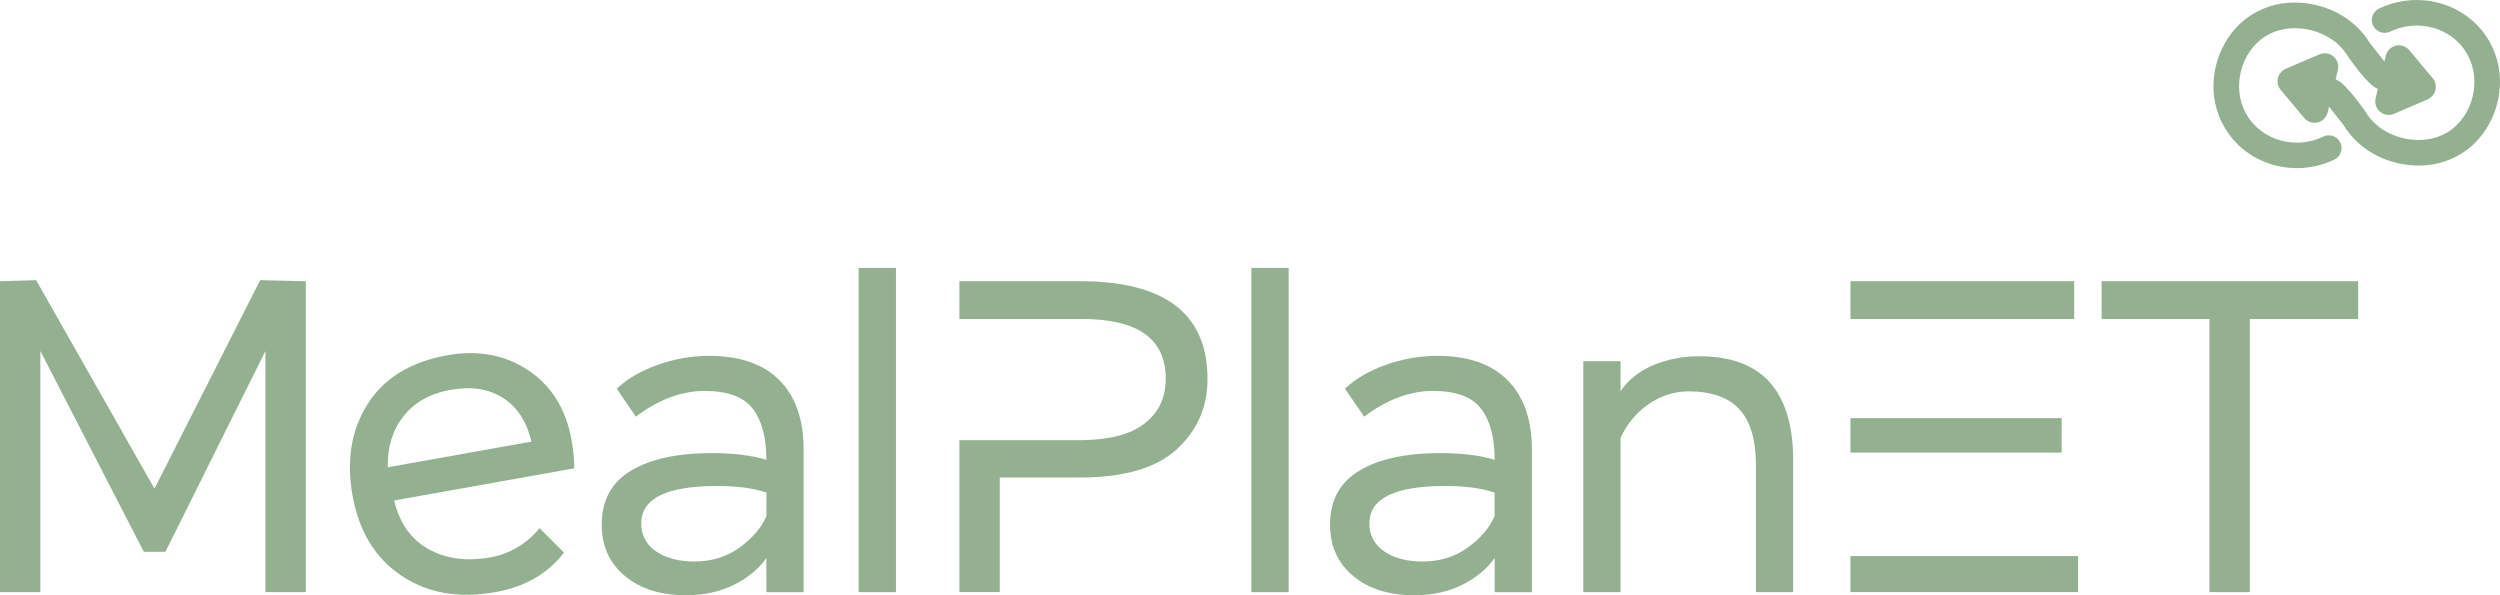 <svg width="336" height="80" viewBox="0 0 336 80" fill="none" xmlns="http://www.w3.org/2000/svg">
<g clip-path="url(#clip0_1920_15770)">
<path d="M334.027 4.701C333.168 3.481 332.066 2.451 330.791 1.675C329.546 0.915 328.167 0.402 326.729 0.162C324.351 -0.24 321.907 0.107 319.735 1.155C319.511 1.266 319.315 1.423 319.158 1.618C319.002 1.812 318.889 2.038 318.829 2.281C318.769 2.523 318.763 2.776 318.81 3.021C318.858 3.266 318.958 3.497 319.104 3.7C319.34 4.029 319.684 4.264 320.076 4.364C320.468 4.463 320.883 4.421 321.247 4.245C322.775 3.508 324.494 3.266 326.165 3.552C327.174 3.71 328.142 4.069 329.01 4.606C329.879 5.143 330.632 5.849 331.224 6.682C333.525 9.95 332.77 14.83 329.578 17.339C327.969 18.602 325.73 19.088 323.434 18.663C321.06 18.225 319.054 16.905 317.935 15.039L317.906 14.99L317.874 14.946C317.851 14.91 317.286 14.104 316.592 13.216C315.166 11.417 314.411 10.861 313.913 10.657L314.211 9.394C314.289 9.067 314.274 8.725 314.169 8.406C314.064 8.087 313.872 7.803 313.615 7.587C313.359 7.37 313.047 7.229 312.715 7.179C312.383 7.129 312.043 7.173 311.734 7.305L307.209 9.245C306.948 9.355 306.716 9.526 306.533 9.743C306.349 9.959 306.219 10.216 306.153 10.492C306.086 10.768 306.086 11.056 306.151 11.333C306.216 11.609 306.345 11.867 306.528 12.084L309.682 15.857C309.898 16.115 310.181 16.308 310.5 16.415C310.819 16.521 311.162 16.536 311.489 16.459C311.816 16.382 312.116 16.215 312.354 15.977C312.592 15.739 312.759 15.44 312.836 15.112L313.023 14.331L315.006 16.857C316.64 19.54 319.474 21.43 322.799 22.042C323.535 22.179 324.283 22.249 325.032 22.253C327.435 22.282 329.778 21.504 331.687 20.043C332.793 19.169 333.721 18.09 334.42 16.865C335.118 15.653 335.594 14.326 335.827 12.947C336.083 11.521 336.056 10.06 335.747 8.645C335.438 7.23 334.854 5.89 334.027 4.701Z" fill="#93B191"/>
<path d="M314.386 18.905C314.15 18.576 313.806 18.341 313.414 18.241C313.022 18.142 312.608 18.183 312.244 18.36C310.717 19.098 308.998 19.34 307.328 19.052C306.318 18.893 305.351 18.535 304.482 17.998C303.613 17.46 302.86 16.755 302.266 15.922C299.968 12.656 300.723 7.776 303.915 5.267C305.523 4.005 307.763 3.519 310.057 3.944C312.431 4.381 314.437 5.701 315.558 7.568L315.585 7.616L315.616 7.66C315.64 7.694 316.207 8.502 316.901 9.39C318.327 11.19 319.08 11.745 319.58 11.949L319.281 13.212C319.204 13.539 319.218 13.881 319.323 14.2C319.429 14.52 319.62 14.803 319.877 15.02C320.134 15.236 320.446 15.377 320.778 15.426C321.11 15.476 321.45 15.432 321.758 15.3L326.283 13.347C326.725 13.157 327.073 12.799 327.252 12.353C327.43 11.906 327.425 11.407 327.236 10.964C327.165 10.802 327.072 10.65 326.958 10.514L323.804 6.741C323.589 6.482 323.306 6.289 322.987 6.183C322.668 6.076 322.326 6.061 321.998 6.138C321.671 6.215 321.372 6.382 321.134 6.619C320.895 6.857 320.728 7.156 320.65 7.484L320.463 8.264L318.476 5.739C316.844 3.056 314.008 1.168 310.686 0.556C309.949 0.417 309.202 0.347 308.453 0.345C306.05 0.315 303.706 1.092 301.797 2.553C300.692 3.428 299.764 4.506 299.064 5.73C298.366 6.942 297.889 8.269 297.657 9.649C297.403 11.075 297.433 12.537 297.743 13.951C298.054 15.365 298.64 16.705 299.468 17.892C300.323 19.114 301.422 20.146 302.695 20.923C303.94 21.682 305.318 22.196 306.756 22.436C309.134 22.84 311.579 22.493 313.751 21.443C313.975 21.332 314.172 21.174 314.329 20.98C314.485 20.786 314.597 20.559 314.657 20.317C314.717 20.075 314.724 19.822 314.676 19.577C314.629 19.332 314.528 19.101 314.382 18.898L314.386 18.905Z" fill="#93B191"/>
<path d="M34.962 37.656L20.762 65.683L4.857 37.656L0 37.794V79.583H5.425V47.174L19.334 74.166H22.228L35.67 47.176V79.585H41.101V37.794L34.962 37.656Z" fill="#93B191"/>
<path d="M70.797 72.693C69.383 73.828 67.706 74.588 65.921 74.905C62.691 75.486 59.901 75.103 57.557 73.781C55.212 72.46 53.684 70.271 52.977 67.264L77.183 62.941C77.172 61.67 77.05 60.403 76.817 59.153C76.07 54.982 74.131 51.853 70.999 49.767C67.862 47.688 64.256 47.01 60.156 47.738C55.196 48.626 51.617 50.811 49.417 54.292C47.218 57.773 46.536 61.861 47.373 66.559C48.231 71.398 50.418 74.998 53.934 77.359C57.449 79.72 61.662 80.462 66.571 79.583C70.566 78.869 73.642 77.098 75.798 74.269L72.515 70.98C72.005 71.611 71.429 72.185 70.797 72.693ZM54.215 55.965C55.687 54.071 57.82 52.878 60.614 52.387C63.375 51.899 65.696 52.265 67.608 53.481C69.519 54.698 70.785 56.663 71.428 59.351L52.121 62.802C52.053 60.124 52.751 57.841 54.215 55.954V55.965Z" fill="#93B191"/>
<path d="M104.762 51.11C102.589 48.921 99.435 47.826 95.3 47.825C92.962 47.83 90.642 48.234 88.439 49.018C86.169 49.813 84.321 50.887 82.894 52.24L85.457 56C88.514 53.694 91.599 52.541 94.709 52.541C97.766 52.541 99.912 53.327 101.148 54.9C102.383 56.472 103 58.771 103 61.794C101.052 61.203 98.626 60.904 95.725 60.895C91.072 60.895 87.433 61.682 84.808 63.255C82.182 64.827 80.869 67.245 80.869 70.509C80.869 73.376 81.904 75.675 83.973 77.403C86.042 79.132 88.765 79.997 92.142 80C94.648 80 96.836 79.523 98.706 78.569C100.576 77.615 102.008 76.422 103.002 74.991V79.588H108.009V60.422C108.009 56.397 106.926 53.293 104.762 51.11ZM103.002 69.372C102.366 70.885 101.18 72.278 99.446 73.552C97.712 74.826 95.68 75.463 93.349 75.463C91.2 75.463 89.469 75.005 88.155 74.091C87.533 73.684 87.026 73.125 86.682 72.467C86.337 71.808 86.167 71.073 86.187 70.33C86.187 66.987 89.587 65.316 96.387 65.317C99.091 65.317 101.299 65.614 103.011 66.209L103.002 69.372Z" fill="#93B191"/>
<path d="M115.402 36.006V79.583H120.417V36.006H115.402Z" fill="#93B191"/>
<path d="M145.166 37.794H128.943V42.87H145.403C152.917 42.87 156.674 45.536 156.674 50.867C156.674 53.456 155.711 55.486 153.785 56.956C151.859 58.426 148.925 59.162 144.985 59.163H128.943V79.577H134.368V64.183H145.107C151.031 64.183 155.376 62.92 158.143 60.395C160.911 57.869 162.292 54.712 162.288 50.924C162.285 42.174 156.578 37.797 145.166 37.794Z" fill="#93B191"/>
<path d="M168.182 36.006V79.583H173.197V36.006H168.182Z" fill="#93B191"/>
<path d="M202.629 51.11C200.463 48.921 197.309 47.826 193.166 47.825C190.829 47.831 188.51 48.234 186.307 49.018C184.044 49.813 182.195 50.887 180.761 52.24L183.345 56C186.406 53.694 189.49 52.541 192.597 52.541C195.658 52.541 197.804 53.327 199.033 54.9C200.262 56.472 200.88 58.771 200.885 61.794C198.934 61.199 196.508 60.9 193.608 60.895C188.955 60.895 185.318 61.682 182.697 63.255C180.076 64.827 178.763 67.245 178.759 70.509C178.759 73.376 179.791 75.675 181.856 77.403C183.921 79.132 186.646 79.997 190.031 80C192.538 80 194.724 79.523 196.59 78.569C198.455 77.615 199.887 76.422 200.885 74.991V79.588H205.894V60.422C205.883 56.397 204.794 53.293 202.629 51.11ZM200.869 69.372C200.231 70.885 199.048 72.278 197.319 73.552C195.591 74.826 193.553 75.463 191.207 75.463C189.059 75.463 187.33 75.005 186.019 74.091C185.397 73.685 184.889 73.126 184.544 72.468C184.2 71.809 184.03 71.073 184.051 70.33C184.051 66.987 187.45 65.316 194.247 65.317C196.949 65.317 199.161 65.614 200.869 66.209V69.372Z" fill="#93B191"/>
<path d="M228.42 47.883C226.261 47.856 224.119 48.272 222.127 49.106C220.238 49.923 218.797 51.087 217.801 52.599V48.544H212.795V79.583H217.801V58.869C218.609 57.035 219.912 55.463 221.565 54.331C223.131 53.21 225.006 52.605 226.931 52.599C229.996 52.599 232.271 53.395 233.757 54.986C235.243 56.577 235.99 59.084 235.998 62.507V79.583H241.005V61.906C241.005 52.559 236.81 47.885 228.42 47.883Z" fill="#93B191"/>
<path d="M248.698 56.198V60.828H277.085V56.198H248.698ZM248.698 74.739V79.579H279.295V74.739H248.698ZM248.698 37.794V42.87H278.767V37.794H248.698Z" fill="#93B191"/>
<path d="M282.455 37.794V42.87H296.947V79.583H302.376V42.87H316.931V37.794H282.455Z" fill="#93B191"/>
</g>
<defs>
<clipPath id="clip0_1920_15770">
<rect width="336" height="80" fill="white"/>
</clipPath>
</defs>
</svg>
